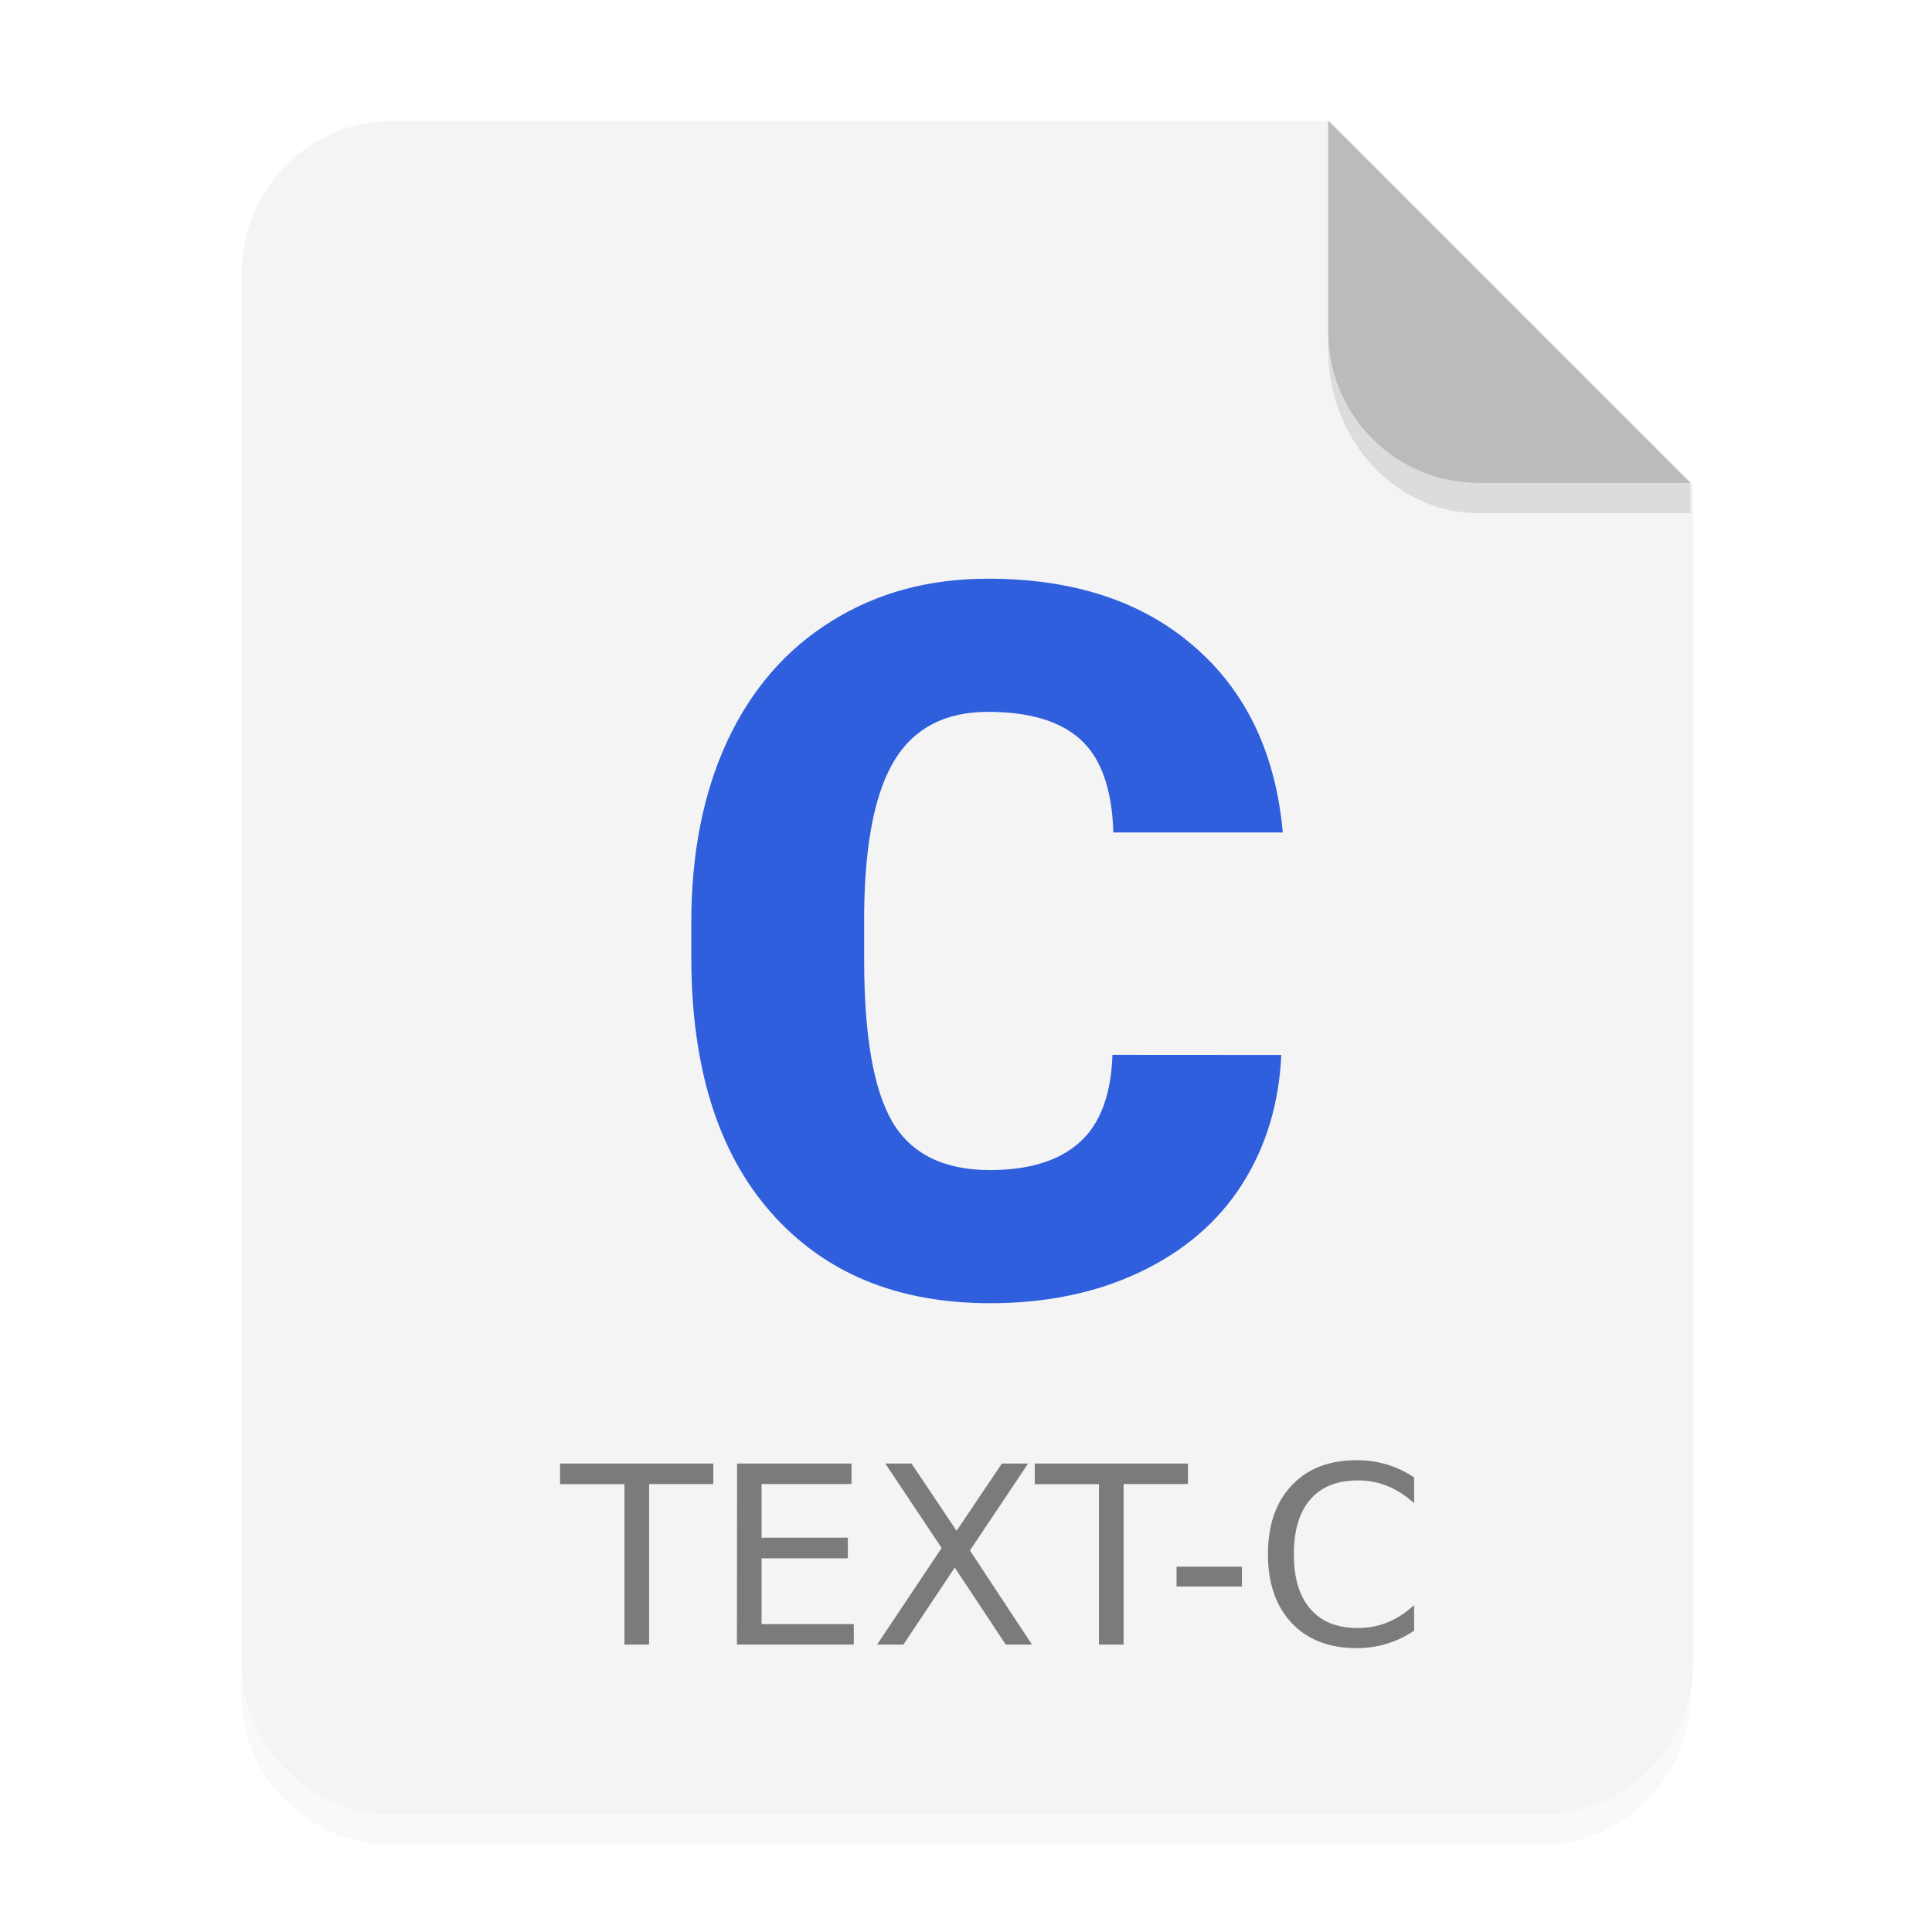 <?xml version="1.0" encoding="UTF-8" standalone="no"?>
<svg
   xmlns:dc="http://purl.org/dc/elements/1.1/"
   xmlns:cc="http://creativecommons.org/ns#"
   xmlns:rdf="http://www.w3.org/1999/02/22-rdf-syntax-ns#"
   xmlns:svg="http://www.w3.org/2000/svg"
   xmlns="http://www.w3.org/2000/svg"
   xmlns:sodipodi="http://sodipodi.sourceforge.net/DTD/sodipodi-0.dtd"
   xmlns:inkscape="http://www.inkscape.org/namespaces/inkscape"
   width="64"
   height="64"
   viewBox="0 0 16.933 16.933"
   version="1.1"
   id="svg19"
   sodipodi:docname="text-x-c0.svg"
   inkscape:version="1.0.2 (e86c870879, 2021-01-15)">
  <sodipodi:namedview
     pagecolor="#ffffff"
     bordercolor="#666666"
     borderopacity="1"
     objecttolerance="10"
     gridtolerance="10"
     guidetolerance="10"
     inkscape:pageopacity="0"
     inkscape:pageshadow="2"
     inkscape:window-width="640"
     inkscape:window-height="480"
     id="namedview21"
     showgrid="false"
     inkscape:zoom="8.4375"
     inkscape:cx="78.346438"
     inkscape:cy="41.585674"
     inkscape:current-layer="g893" />
  <defs
     id="defs5">
    <filter
       id="a"
       x="-.039"
       y="-.033"
       width="1.078"
       height="1.067"
       color-interpolation-filters="sRGB">
      <feGaussianBlur
         stdDeviation=".206"
         id="feGaussianBlur2" />
    </filter>
    <linearGradient
       id="b"
       x1="40"
       x2="46"
       y1="17"
       y2="11"
       gradientTransform="matrix(0.265,0,0,0.265,-0.006,-0.265)"
       gradientUnits="userSpaceOnUse">
      <stop
         stop-color="#fefefe"
         offset="0"
         id="stop848" />
      <stop
         stop-color="#e9e9e9"
         offset="1"
         id="stop850" />
    </linearGradient>
    <linearGradient
       id="a-3"
       x1="45.801"
       x2="9.802"
       y1="10"
       y2="61"
       gradientTransform="matrix(0.265,0,0,0.265,0.052,-0.265)"
       gradientUnits="userSpaceOnUse">
      <stop
         stop-color="#ededed"
         offset="0"
         id="stop853" />
      <stop
         stop-color="#fcfcfc"
         offset="1"
         id="stop855" />
    </linearGradient>
  </defs>
  <path
     d="M3.44 1.354a1.32 1.32 0 0 0-1.323 1.323v12.171c0 .733.59 1.323 1.323 1.323h10.053a1.32 1.32 0 0 0 1.323-1.323V4.53l-3.175-3.175z"
     filter="url(#a)"
     opacity=".15"
     style="paint-order:stroke fill markers"
     id="path7" />
  <g
     fill-rule="evenodd"
     id="g13">
    <path
       transform="scale(0.265)"
       d="M 13,4 C 10.23,4 8,6.23 8,9 v 46 c 0,2.77 2.23,5 5,5 h 38 c 2.77,0 5,-2.23 5,-5 V 16 L 44,4 Z"
       fill="#f4f4f4"
       style="paint-order:stroke fill markers"
       id="path9" />
    <path
       d="M 14.816,4.233 11.641,1.058 V 2.91 c 0,0.733 0.59,1.323 1.323,1.323 z"
       fill="#bbbbbb"
       style="paint-order:stroke fill markers"
       id="path11" />
  </g>
  <path
     d="M11.641 2.91v.155c0 .794.59 1.433 1.323 1.433h1.852v-.265h-1.852A1.32 1.32 0 0 1 11.64 2.91z"
     opacity=".1"
     style="paint-order:stroke fill markers"
     id="path15" />
  <g
     id="g893"
     transform="translate(17.383,1.024)">
    <g
       fill="#7b7b7b"
       stroke-width="0.054"
       aria-label="TEXT-C"
       id="g870">
      <path
         d="m -12.474,11.803 h 1.343 v 0.18 h -0.563 v 1.407 h -0.216 v -1.406 h -0.564 z m 1.551,0 h 1.003 v 0.18 h -0.788 v 0.47 h 0.756 v 0.181 h -0.756 v 0.576 h 0.808 v 0.18 h -1.024 z m 1.299,0 h 0.23 l 0.395,0.59 0.397,-0.59 h 0.23 l -0.51,0.762 0.544,0.825 h -0.23 l -0.447,-0.675 -0.45,0.675 h -0.231 l 0.566,-0.847 z m 1.31,0 h 1.343 v 0.18 h -0.564 v 1.407 h -0.216 v -1.406 h -0.563 z m 1.243,0.904 h 0.573 v 0.174 h -0.573 z m 2.082,-0.782 v 0.226 q -0.109,-0.1 -0.232,-0.15 -0.122,-0.05 -0.26,-0.05 -0.273,0 -0.417,0.166 -0.145,0.166 -0.145,0.481 0,0.314 0.145,0.48 0.144,0.167 0.416,0.167 0.139,0 0.26,-0.05 0.124,-0.05 0.233,-0.151 v 0.224 q -0.113,0.076 -0.24,0.115 -0.125,0.038 -0.265,0.038 -0.36,0 -0.568,-0.22 -0.208,-0.221 -0.208,-0.603 0,-0.383 0.208,-0.603 0.207,-0.221 0.568,-0.221 0.142,0 0.268,0.038 0.126,0.038 0.237,0.113 z"
         id="path868" />
    </g>
    <path
       d="m -6.153,8.222 q -0.03,0.645 -0.348,1.141 -0.318,0.492 -0.895,0.764 -0.572,0.271 -1.31,0.271 -1.218,0 -1.918,-0.793 -0.7,-0.793 -0.7,-2.24 v -0.305 q 0,-0.908 0.314,-1.586 0.318,-0.683 0.912,-1.052 0.594,-0.374 1.374,-0.374 1.125,0 1.807,0.594 0.683,0.59 0.777,1.63 h -1.485 q -0.017,-0.565 -0.284,-0.811 -0.267,-0.246 -0.815,-0.246 -0.555,0 -0.814,0.416 -0.259,0.416 -0.271,1.326 v 0.437 q 0,0.988 0.246,1.413 0.25,0.424 0.856,0.424 0.514,0 0.785,-0.242 0.272,-0.242 0.289,-0.768 z"
       fill="#2f5fdd"
       id="path872"
       style="display:inline" />
  </g>
</svg>
